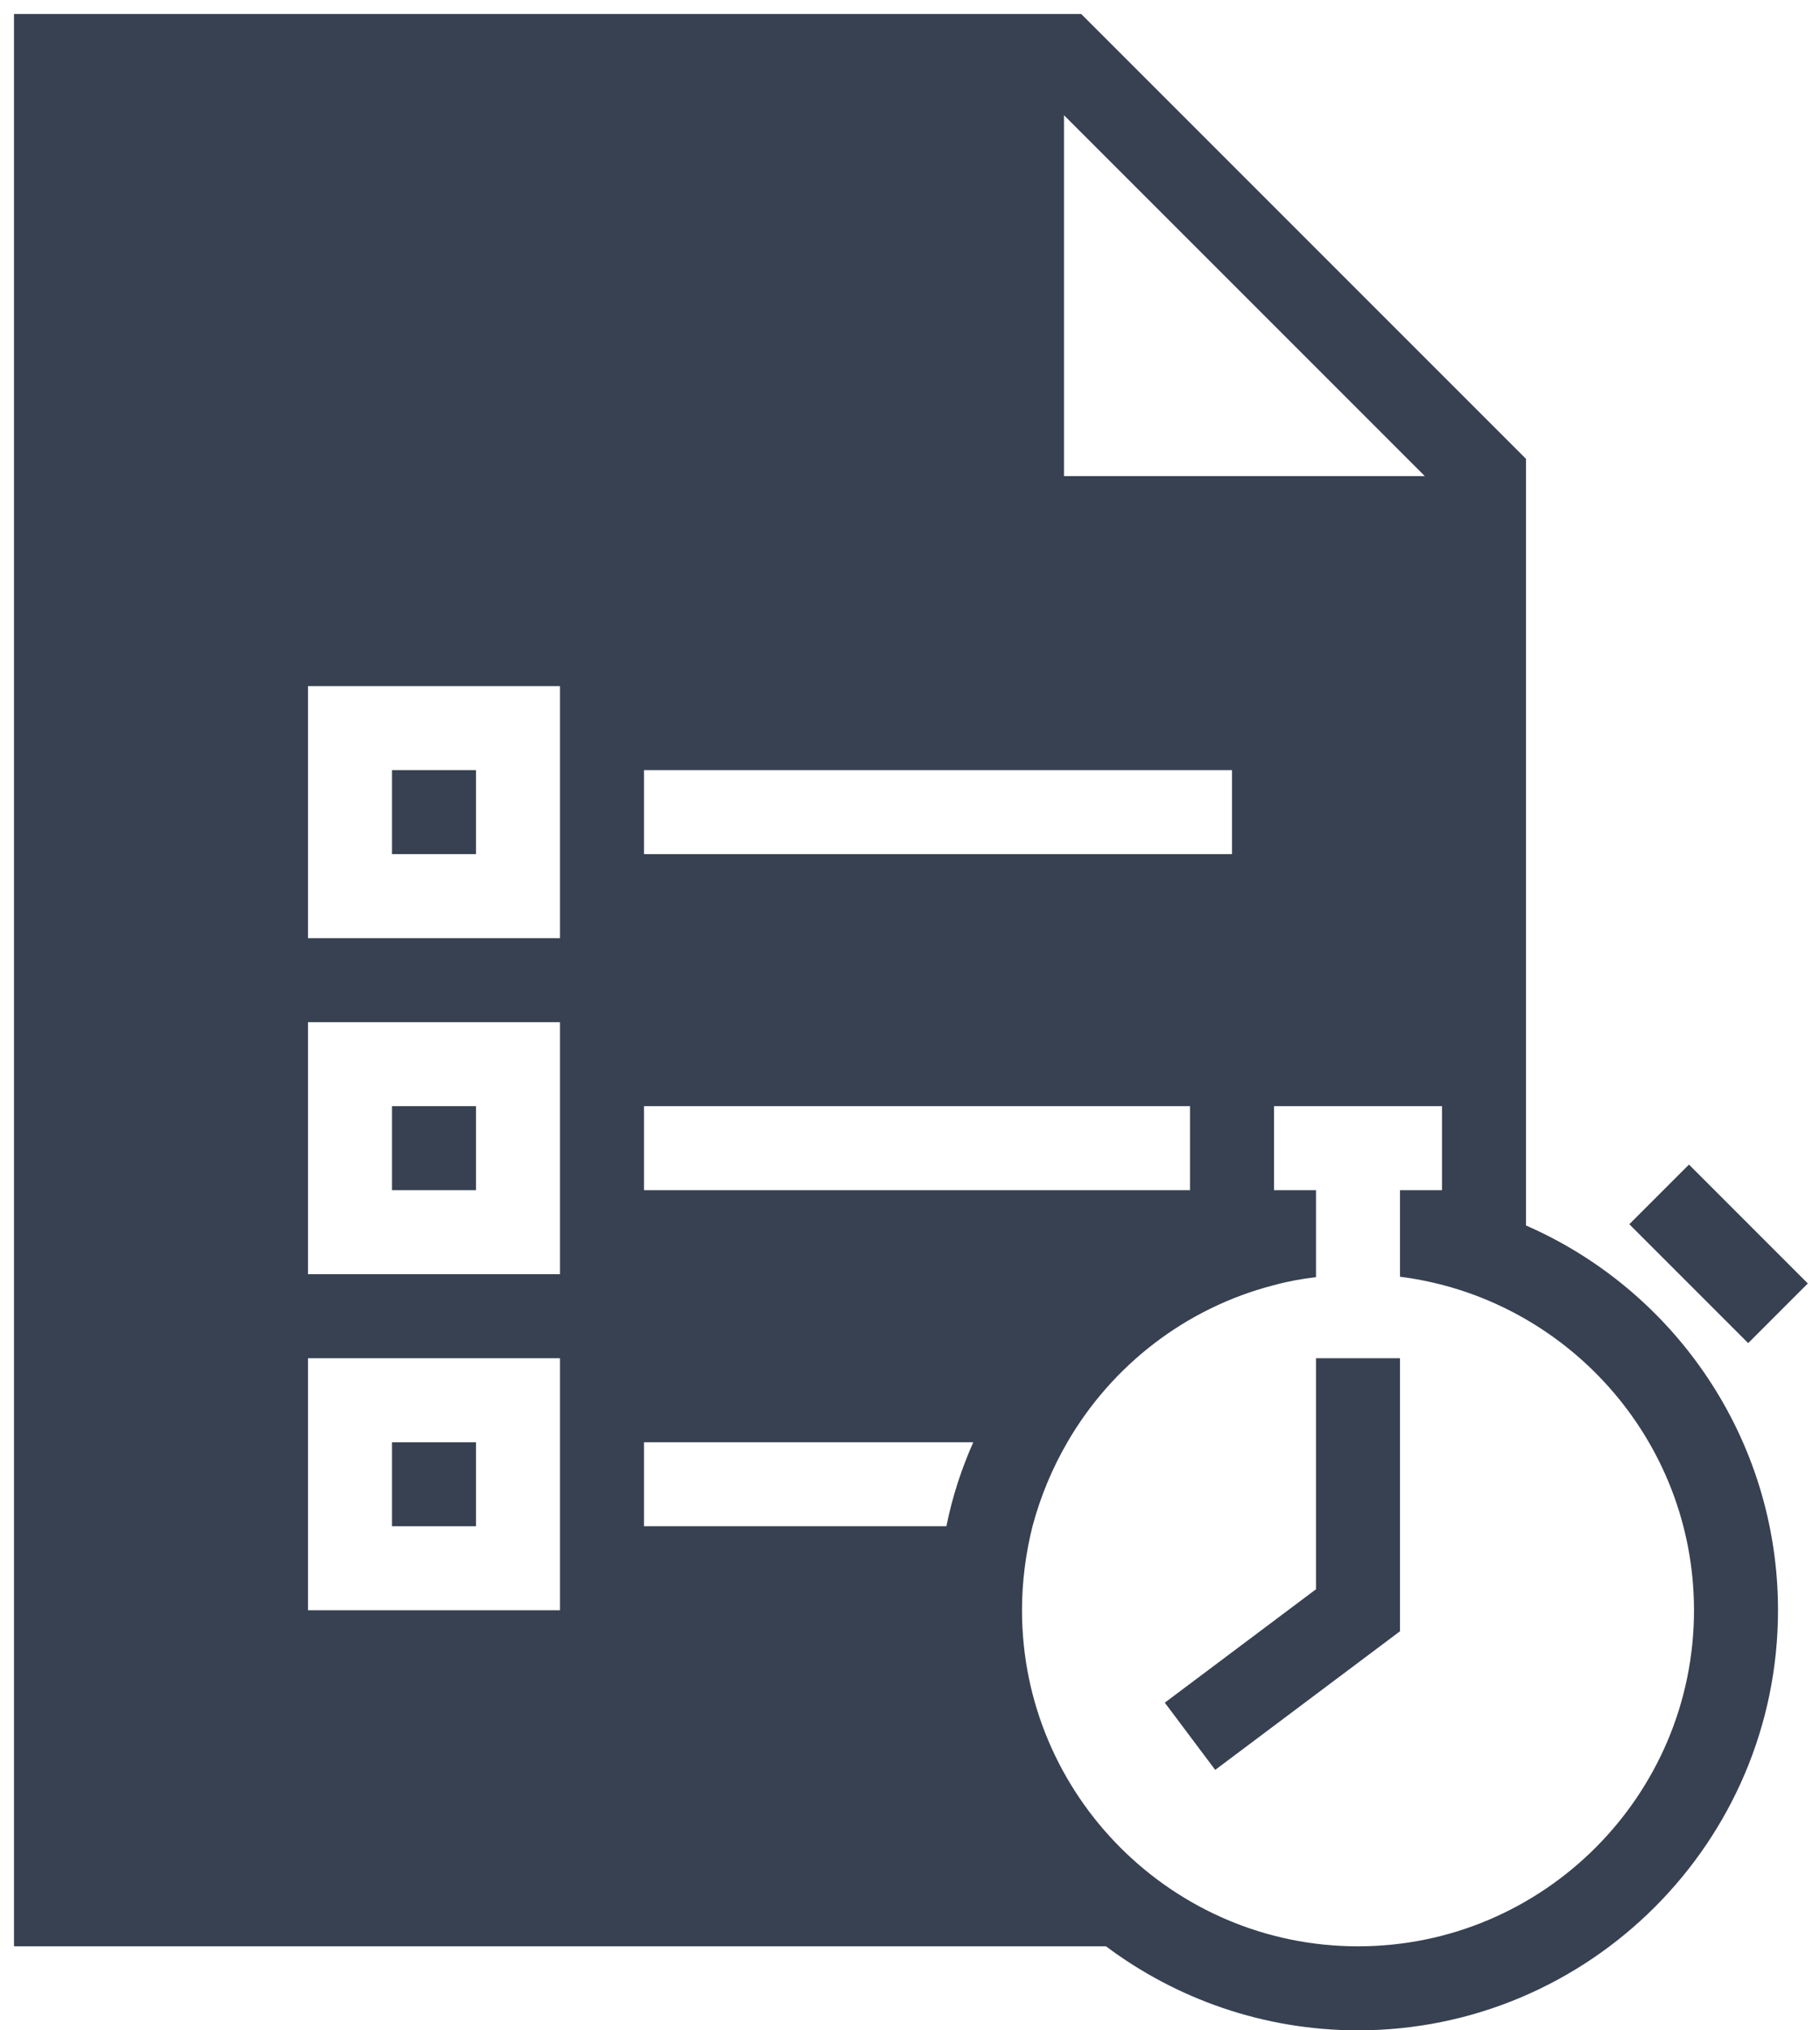 <svg width="26" height="29" viewBox="0 0 26 29" fill="none" xmlns="http://www.w3.org/2000/svg">
<path d="M25.826 18.332L24.974 19.184L23.276 17.486L24.128 16.634L25.826 18.332ZM18.8 19.4V22.7L16.64 24.32L17.36 25.28L20 23.3V19.4H18.8ZM25.4 23C25.4 26.306 22.706 29 19.4 29C18.05 29 16.802 28.55 15.8 27.8H0.2V0.2H15.446L21.8 6.554V17.504C23.918 18.428 25.4 20.546 25.4 23ZM15.2 6.8H20.354L15.2 1.646V6.8ZM9.2 12.2H17.6V11H9.2V12.2ZM9.2 17H17V15.8H9.2V17ZM8 19.4H4.4V23H8V19.4ZM8 14.6H4.4V18.2H8V14.6ZM8 9.8H4.4V13.4H8V9.8ZM13.904 20.6H9.2V21.8H13.52C13.604 21.38 13.736 20.978 13.904 20.6ZM24.2 23C24.2 20.558 22.364 18.536 20 18.236V17H20.6V15.8H18.2V17H18.8V18.242C18.596 18.266 18.398 18.302 18.2 18.356C16.94 18.68 15.884 19.502 15.248 20.6C15.032 20.972 14.864 21.374 14.75 21.8C14.654 22.184 14.6 22.586 14.6 23C14.6 25.646 16.754 27.8 19.4 27.8C22.046 27.8 24.2 25.646 24.2 23ZM6.8 11H5.6V12.2H6.8V11ZM6.8 15.8H5.6V17H6.8V15.8ZM6.8 20.6H5.6V21.8H6.8V20.6Z" fill="#374151"/>
</svg>

